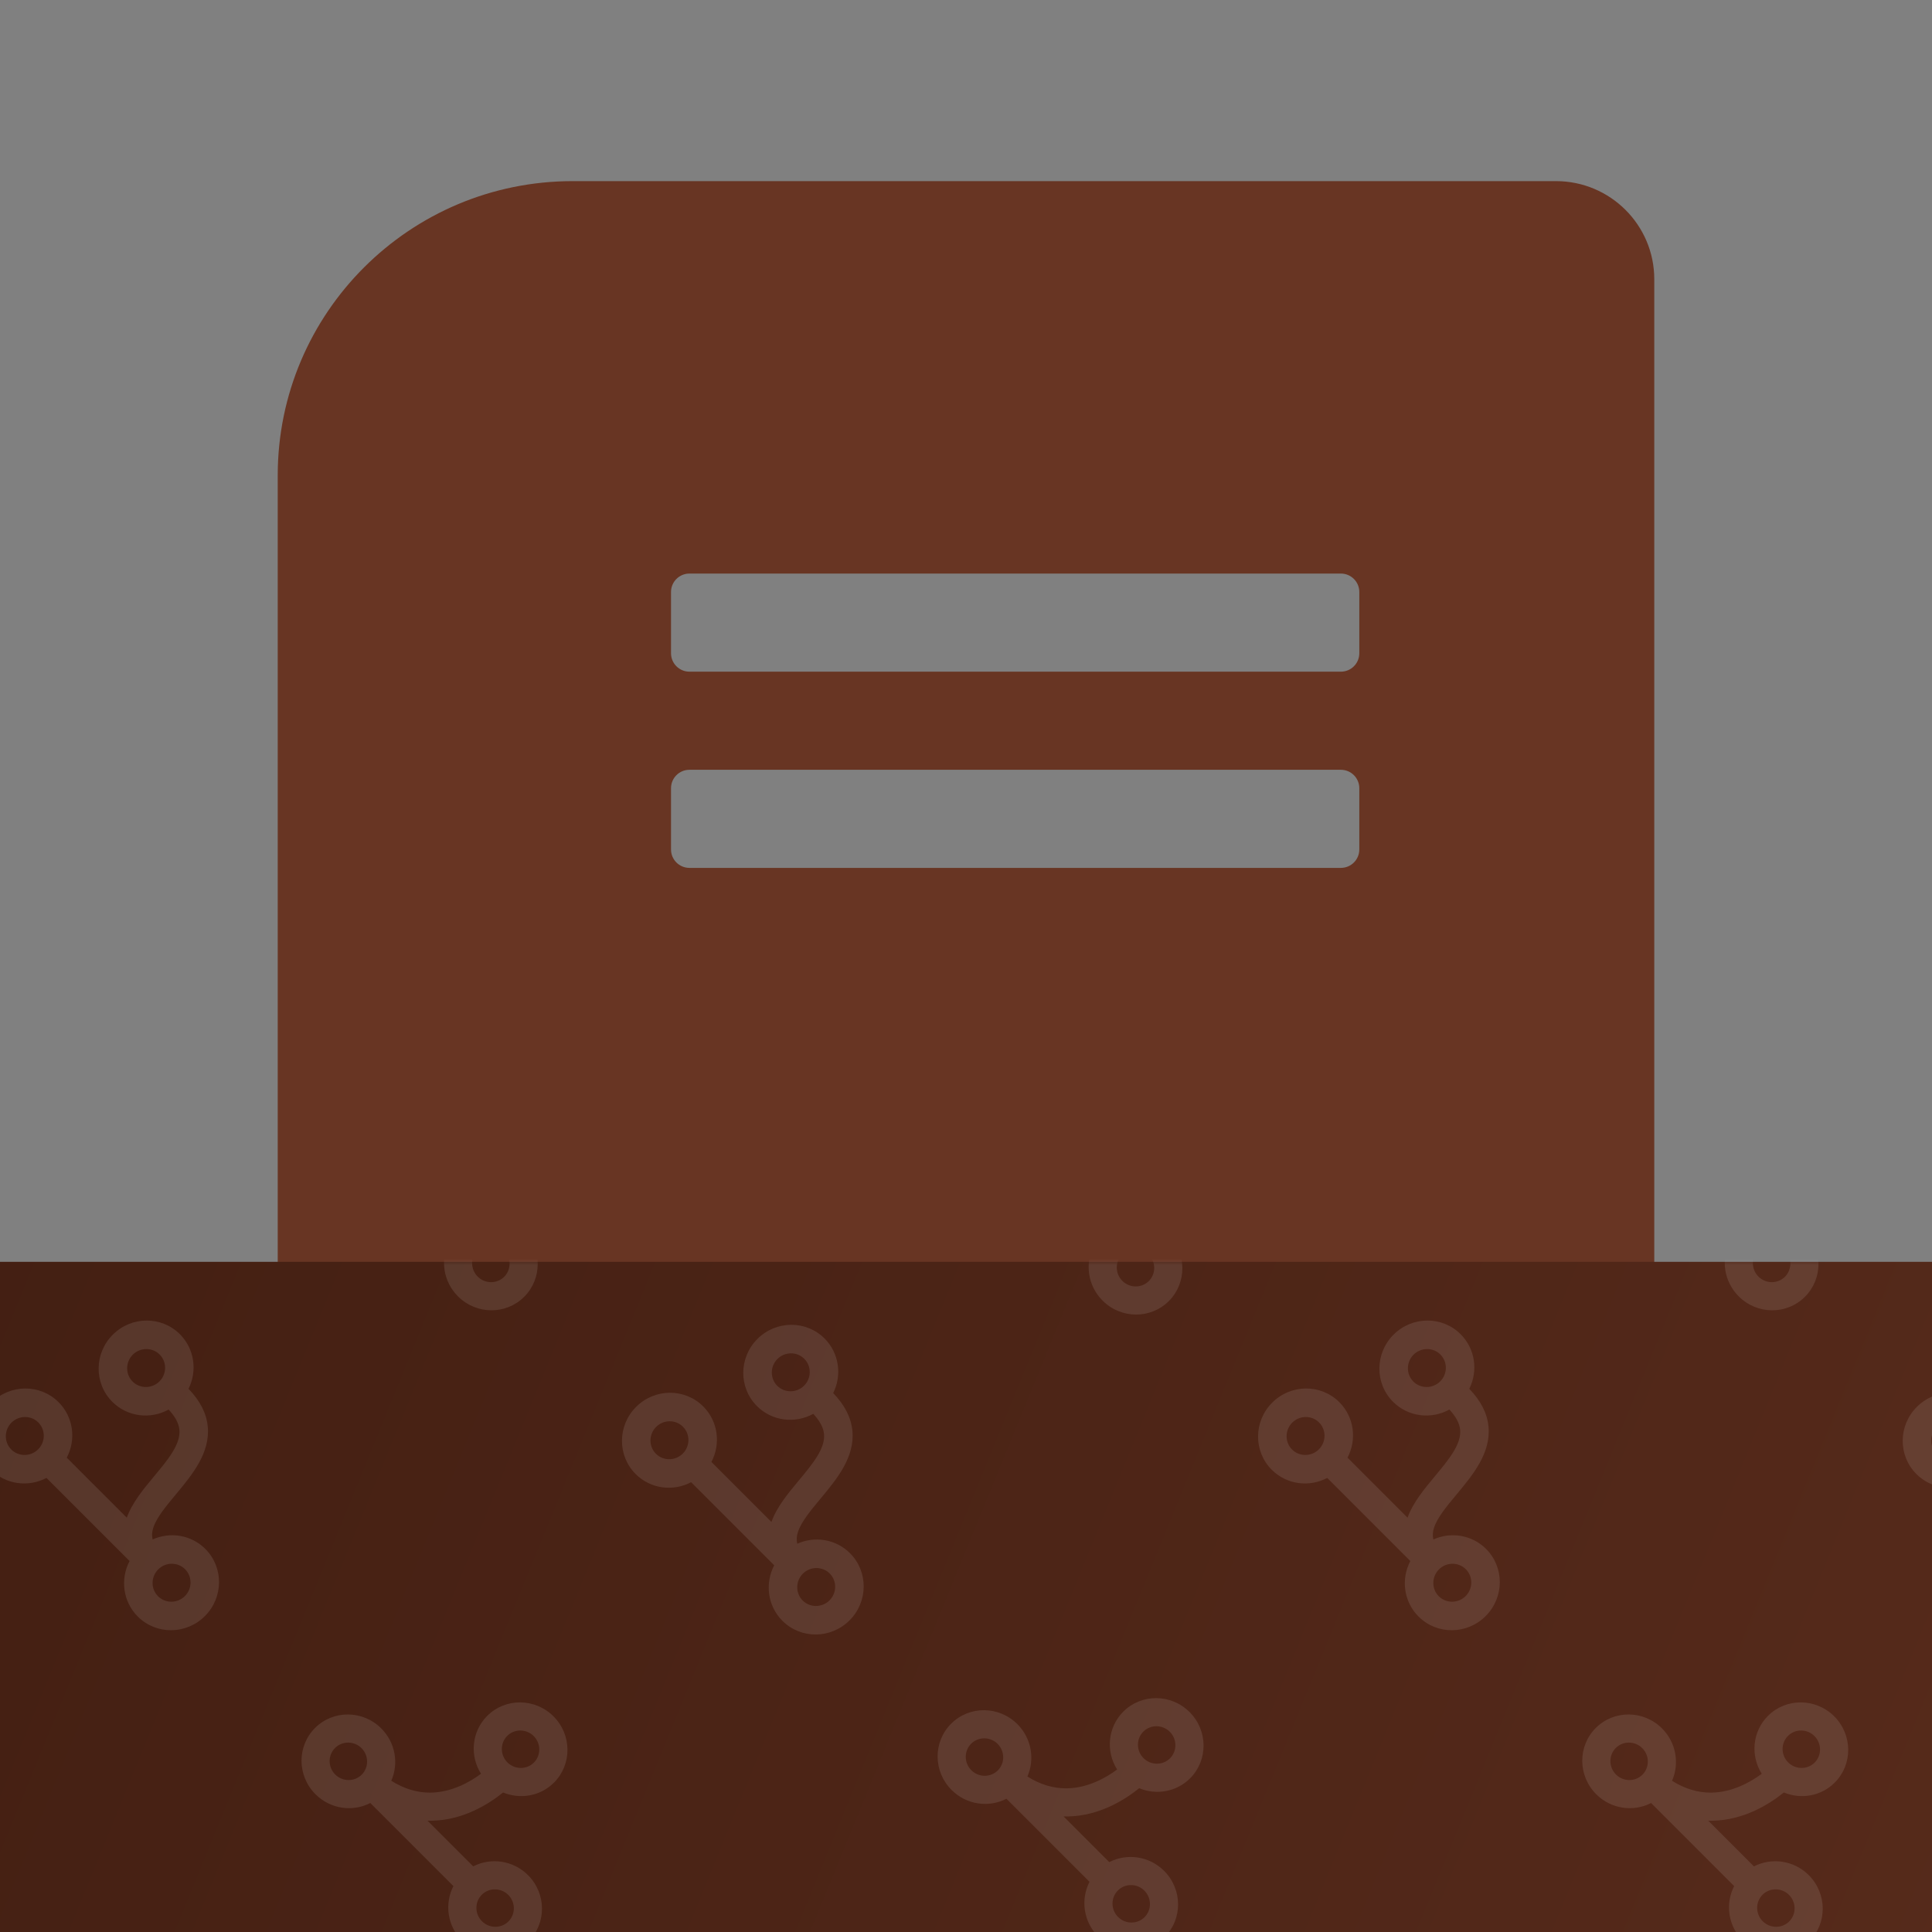 <?xml version="1.0" encoding="UTF-8"?>
<svg width="320px" height="320px" viewBox="0 0 320 320" version="1.1" xmlns="http://www.w3.org/2000/svg" xmlns:xlink="http://www.w3.org/1999/xlink">
    <rect x="0" y="0" width="320" height="320" fill="#808080" stroke="none"/>
    <title>benefits/curation</title>
    <defs>
        <linearGradient x1="3.836%" y1="43.284%" x2="96.082%" y2="55.851%" id="linearGradient-1">
            <stop stop-color="#1B0700" offset="0%"></stop>
            <stop stop-color="#683523" offset="100%"></stop>
        </linearGradient>
        <path d="M1543,0 L1543.013,500.424 C1552.844,504.168 1558,508.038 1558,512 C1558,544.585 1209.23,571 779,571 C348.77,571 0,544.585 0,512 C0,508.038 5.156,504.167 14.988,500.424 L15,0 L1543,0 Z" id="path-2"></path>
    </defs>
    <g id="benefits/curation" stroke="none" stroke-width="1" fill="none" fill-rule="evenodd">
        <path d="M95.279,258 C85.512,258 79,251.4 79,241.5 C79,231.6 87.14,225 95.279,225 L257.73,225 C256.749,233.374 256.835,249.946 258,258 L95.279,258 Z" id="Path" fill="#683523" fill-rule="nonzero" opacity="0.4"></path>
        <path d="M94.857,225 L261.786,225 C268.531,225 274,219.543 274,212.812 L274,46.25 C274,37.275 266.709,30 257.714,30 L94.857,30 C67.874,30 46,51.826 46,78.75 L46,241.25 C46,268.174 67.874,290 94.857,290 L261.786,290 C268.531,290 274,284.543 274,277.812 L274,269.688 C274,262.957 268.531,257.5 261.786,257.5 L94.857,257.5 C85.086,257.5 78.571,251 78.571,241.25 C78.571,231.5 86.714,225 94.857,225 Z M111.143,98.047 C111.143,96.364 112.51,95 114.196,95 L222.089,95 C223.776,95 225.143,96.364 225.143,98.047 L225.143,108.203 C225.143,109.886 223.776,111.25 222.089,111.25 L114.196,111.25 C112.51,111.25 111.143,109.886 111.143,108.203 L111.143,98.047 Z M111.143,130.547 C111.143,128.864 112.51,127.5 114.196,127.5 L222.089,127.5 C223.776,127.5 225.143,128.864 225.143,130.547 L225.143,140.703 C225.143,142.386 223.776,143.75 222.089,143.75 L114.196,143.75 C112.51,143.75 111.143,142.386 111.143,140.703 L111.143,130.547 Z" id="Shape" fill="#683523" fill-rule="nonzero"></path>
        <g id="Background-Copy" transform="translate(-915, 209)">
            <mask id="mask-3" fill="white">
                <use xlink:href="#path-2"></use>
            </mask>
            <use id="Mask" fill="url(#linearGradient-1)" xlink:href="#path-2"></use>
            <g id="Background" opacity="0.102" mask="url(#mask-3)">
                <g transform="translate(786.718, 239.282) rotate(-45) translate(-786.718, -239.282) translate(-103.782, -660.718)">
                    <g id="Group-2-Copy" transform="translate(0, 150)"></g>
                    <g id="Group-2-Copy-3" transform="translate(0, 300)"></g>
                    <g id="Group-2-Copy-2" transform="translate(0, 450)">
                        <g id="Group-Copy-2" transform="translate(1200, 0)"></g>
                    </g>
                    <g id="Group-2-Copy-7" transform="translate(-0, 600)">
                        <g id="Group-Copy-2" transform="translate(1200, 0)" fill="#FFFFFF" fill-rule="nonzero">
                            <g id="Tile" transform="translate(0, 13)">
                                <path d="M104.292,18.75 C100.63,18.75 97.566,21.338 96.786,24.805 C94.483,24.463 91.197,23.545 88.702,21.133 C87.102,19.58 86.013,17.568 85.454,15.117 C88.355,13.994 90.417,11.143 90.417,7.812 C90.417,3.496 86.967,0 82.708,0 C78.449,0 75,3.496 75,7.812 C75,11.309 77.264,14.268 80.396,15.264 L80.396,34.727 C77.264,35.732 75,38.691 75,42.188 C75,46.504 78.449,50 82.708,50 C86.967,50 90.417,46.504 90.417,42.188 C90.417,38.691 88.152,35.732 85.021,34.736 L85.021,24.033 C85.175,24.199 85.339,24.365 85.503,24.521 C89.289,28.184 94.213,29.268 97.181,29.58 C98.347,32.402 101.093,34.385 104.292,34.385 C108.551,34.385 112,30.889 112,26.572 C112,22.256 108.551,18.75 104.292,18.75 Z M82.708,4.688 C84.404,4.688 85.792,6.094 85.792,7.812 C85.792,9.531 84.404,10.938 82.708,10.938 C81.013,10.938 79.625,9.531 79.625,7.812 C79.625,6.094 81.013,4.688 82.708,4.688 Z M82.708,45.312 C81.013,45.312 79.625,43.906 79.625,42.188 C79.625,40.469 81.013,39.062 82.708,39.062 C84.404,39.062 85.792,40.469 85.792,42.188 C85.792,43.906 84.404,45.312 82.708,45.312 Z M104.292,29.688 C102.596,29.688 101.208,28.281 101.208,26.562 C101.208,24.844 102.596,23.438 104.292,23.438 C105.987,23.438 107.375,24.844 107.375,26.562 C107.375,28.281 105.987,29.688 104.292,29.688 Z" id="Shape"></path>
                                <path d="M29.292,92.75 C25.63,92.75 22.566,95.338 21.786,98.805 C19.483,98.463 16.197,97.545 13.702,95.133 C12.102,93.58 11.013,91.568 10.454,89.117 C13.355,87.994 15.417,85.143 15.417,81.812 C15.417,77.496 11.967,74 7.708,74 C3.449,74 -2.27373675e-13,77.496 -2.27373675e-13,81.812 C-2.27373675e-13,85.309 2.264,88.268 5.396,89.264 L5.396,108.727 C2.264,109.732 -2.27373675e-13,112.691 -2.27373675e-13,116.188 C-2.27373675e-13,120.504 3.449,124 7.708,124 C11.967,124 15.417,120.504 15.417,116.188 C15.417,112.691 13.152,109.732 10.021,108.736 L10.021,98.033 C10.175,98.199 10.339,98.365 10.503,98.521 C14.289,102.184 19.213,103.268 22.181,103.58 C23.347,106.402 26.093,108.385 29.292,108.385 C33.551,108.385 37,104.889 37,100.572 C37,96.256 33.551,92.75 29.292,92.75 Z M7.708,78.688 C9.404,78.688 10.792,80.094 10.792,81.812 C10.792,83.531 9.404,84.938 7.708,84.938 C6.013,84.938 4.625,83.531 4.625,81.812 C4.625,80.094 6.013,78.688 7.708,78.688 Z M7.708,119.312 C6.013,119.312 4.625,117.906 4.625,116.188 C4.625,114.469 6.013,113.062 7.708,113.062 C9.404,113.062 10.792,114.469 10.792,116.188 C10.792,117.906 9.404,119.312 7.708,119.312 Z M29.292,103.688 C27.596,103.688 26.208,102.281 26.208,100.562 C26.208,98.844 27.596,97.438 29.292,97.438 C30.988,97.438 32.375,98.844 32.375,100.562 C32.375,102.281 30.988,103.688 29.292,103.688 Z" id="Shape"></path>
                                <path d="M113,88.062 C113,83.746 109.457,80.25 105.083,80.25 C100.709,80.25 97.167,83.746 97.167,88.062 C97.167,91.617 99.571,94.615 102.857,95.562 C102.797,97.135 102.441,98.346 101.768,99.166 C100.244,101.041 96.89,101.354 93.337,101.676 C90.546,101.93 87.657,102.203 85.292,103.326 L85.292,89.264 C88.508,88.268 90.833,85.309 90.833,81.812 C90.833,77.496 87.291,74 82.917,74 C78.543,74 75,77.496 75,81.812 C75,85.309 77.326,88.268 80.542,89.264 L80.542,108.727 C77.326,109.732 75,112.691 75,116.188 C75,120.504 78.543,124 82.917,124 C87.291,124 90.833,120.504 90.833,116.188 C90.833,112.867 88.735,110.025 85.767,108.902 C86.073,108.395 86.539,107.945 87.241,107.594 C88.844,106.793 91.239,106.578 93.782,106.344 C97.958,105.963 102.689,105.523 105.479,102.096 C106.865,100.396 107.567,98.209 107.617,95.465 C110.744,94.42 113,91.5 113,88.062 Z M82.917,78.688 C84.658,78.688 86.083,80.094 86.083,81.812 C86.083,83.531 84.658,84.938 82.917,84.938 C81.175,84.938 79.75,83.531 79.75,81.812 C79.75,80.094 81.175,78.688 82.917,78.688 Z M82.917,119.312 C81.175,119.312 79.75,117.906 79.75,116.188 C79.75,114.469 81.175,113.062 82.917,113.062 C84.658,113.062 86.083,114.469 86.083,116.188 C86.083,117.906 84.658,119.312 82.917,119.312 Z M105.083,91.188 C103.342,91.188 101.917,89.781 101.917,88.062 C101.917,86.344 103.342,84.938 105.083,84.938 C106.825,84.938 108.25,86.344 108.25,88.062 C108.25,89.781 106.825,91.188 105.083,91.188 Z" id="Shape"></path>
                            </g>
                            <g id="Tile-Copy" transform="translate(150, 13)">
                                <path d="M29.292,92.75 C25.63,92.75 22.566,95.338 21.786,98.805 C19.483,98.463 16.197,97.545 13.702,95.133 C12.102,93.58 11.013,91.568 10.454,89.117 C13.355,87.994 15.417,85.143 15.417,81.812 C15.417,77.496 11.967,74 7.708,74 C3.449,74 -1.13686838e-13,77.496 -1.13686838e-13,81.812 C-1.13686838e-13,85.309 2.264,88.268 5.396,89.264 L5.396,108.727 C2.264,109.732 -1.13686838e-13,112.691 -1.13686838e-13,116.188 C-1.13686838e-13,120.504 3.449,124 7.708,124 C11.967,124 15.417,120.504 15.417,116.188 C15.417,112.691 13.152,109.732 10.021,108.736 L10.021,98.033 C10.175,98.199 10.339,98.365 10.503,98.521 C14.289,102.184 19.213,103.268 22.181,103.58 C23.347,106.402 26.093,108.385 29.292,108.385 C33.551,108.385 37,104.889 37,100.572 C37,96.256 33.551,92.75 29.292,92.75 Z M7.708,78.688 C9.404,78.688 10.792,80.094 10.792,81.812 C10.792,83.531 9.404,84.938 7.708,84.938 C6.013,84.938 4.625,83.531 4.625,81.812 C4.625,80.094 6.013,78.688 7.708,78.688 Z M7.708,119.312 C6.013,119.312 4.625,117.906 4.625,116.188 C4.625,114.469 6.013,113.062 7.708,113.062 C9.404,113.062 10.792,114.469 10.792,116.188 C10.792,117.906 9.404,119.312 7.708,119.312 Z M29.292,103.688 C27.596,103.688 26.208,102.281 26.208,100.562 C26.208,98.844 27.596,97.438 29.292,97.438 C30.988,97.438 32.375,98.844 32.375,100.562 C32.375,102.281 30.988,103.688 29.292,103.688 Z" id="Shape"></path>
                            </g>
                        </g>
                    </g>
                    <g id="Group-2-Copy-6" transform="translate(-0, 750)">
                        <g id="Group-Copy" transform="translate(600, -0)" fill="#FFFFFF" fill-rule="nonzero">
                            <g id="Tile-Copy-2" transform="translate(450, 13)">
                                <path d="M104.292,18.75 C100.63,18.75 97.566,21.338 96.786,24.805 C94.483,24.463 91.197,23.545 88.702,21.133 C87.102,19.58 86.013,17.568 85.454,15.117 C88.355,13.994 90.417,11.143 90.417,7.812 C90.417,3.496 86.967,0 82.708,0 C78.449,0 75,3.496 75,7.812 C75,11.309 77.264,14.268 80.396,15.264 L80.396,34.727 C77.264,35.732 75,38.691 75,42.188 C75,46.504 78.449,50 82.708,50 C86.967,50 90.417,46.504 90.417,42.188 C90.417,38.691 88.152,35.732 85.021,34.736 L85.021,24.033 C85.175,24.199 85.339,24.365 85.503,24.521 C89.289,28.184 94.213,29.268 97.181,29.58 C98.347,32.402 101.093,34.385 104.292,34.385 C108.551,34.385 112,30.889 112,26.572 C112,22.256 108.551,18.75 104.292,18.75 Z M82.708,4.688 C84.404,4.688 85.792,6.094 85.792,7.812 C85.792,9.531 84.404,10.938 82.708,10.938 C81.013,10.938 79.625,9.531 79.625,7.812 C79.625,6.094 81.013,4.688 82.708,4.688 Z M82.708,45.312 C81.013,45.312 79.625,43.906 79.625,42.188 C79.625,40.469 81.013,39.062 82.708,39.062 C84.404,39.062 85.792,40.469 85.792,42.188 C85.792,43.906 84.404,45.312 82.708,45.312 Z M104.292,29.688 C102.596,29.688 101.208,28.281 101.208,26.562 C101.208,24.844 102.596,23.438 104.292,23.438 C105.987,23.438 107.375,24.844 107.375,26.562 C107.375,28.281 105.987,29.688 104.292,29.688 Z" id="Shape"></path>
                                <path d="M29.292,92.75 C25.63,92.75 22.566,95.338 21.786,98.805 C19.483,98.463 16.197,97.545 13.702,95.133 C12.102,93.58 11.013,91.568 10.454,89.117 C13.355,87.994 15.417,85.143 15.417,81.812 C15.417,77.496 11.967,74 7.708,74 C3.449,74 0,77.496 0,81.812 C0,85.309 2.264,88.268 5.396,89.264 L5.396,108.727 C2.264,109.732 0,112.691 0,116.188 C0,120.504 3.449,124 7.708,124 C11.967,124 15.417,120.504 15.417,116.188 C15.417,112.691 13.152,109.732 10.021,108.736 L10.021,98.033 C10.175,98.199 10.339,98.365 10.503,98.521 C14.289,102.184 19.213,103.268 22.181,103.58 C23.347,106.402 26.093,108.385 29.292,108.385 C33.551,108.385 37,104.889 37,100.572 C37,96.256 33.551,92.75 29.292,92.75 Z M7.708,78.688 C9.404,78.688 10.792,80.094 10.792,81.812 C10.792,83.531 9.404,84.938 7.708,84.938 C6.013,84.938 4.625,83.531 4.625,81.812 C4.625,80.094 6.013,78.688 7.708,78.688 Z M7.708,119.312 C6.013,119.312 4.625,117.906 4.625,116.188 C4.625,114.469 6.013,113.062 7.708,113.062 C9.404,113.062 10.792,114.469 10.792,116.188 C10.792,117.906 9.404,119.312 7.708,119.312 Z M29.292,103.688 C27.596,103.688 26.208,102.281 26.208,100.562 C26.208,98.844 27.596,97.438 29.292,97.438 C30.988,97.438 32.375,98.844 32.375,100.562 C32.375,102.281 30.988,103.688 29.292,103.688 Z" id="Shape"></path>
                                <path d="M113,88.062 C113,83.746 109.457,80.25 105.083,80.25 C100.709,80.25 97.167,83.746 97.167,88.062 C97.167,91.617 99.571,94.615 102.857,95.562 C102.797,97.135 102.441,98.346 101.768,99.166 C100.244,101.041 96.89,101.354 93.337,101.676 C90.546,101.93 87.657,102.203 85.292,103.326 L85.292,89.264 C88.508,88.268 90.833,85.309 90.833,81.812 C90.833,77.496 87.291,74 82.917,74 C78.543,74 75,77.496 75,81.812 C75,85.309 77.326,88.268 80.542,89.264 L80.542,108.727 C77.326,109.732 75,112.691 75,116.188 C75,120.504 78.543,124 82.917,124 C87.291,124 90.833,120.504 90.833,116.188 C90.833,112.867 88.735,110.025 85.767,108.902 C86.073,108.395 86.539,107.945 87.241,107.594 C88.844,106.793 91.239,106.578 93.782,106.344 C97.958,105.963 102.689,105.523 105.479,102.096 C106.865,100.396 107.567,98.209 107.617,95.465 C110.744,94.42 113,91.5 113,88.062 Z M82.917,78.688 C84.658,78.688 86.083,80.094 86.083,81.812 C86.083,83.531 84.658,84.938 82.917,84.938 C81.175,84.938 79.75,83.531 79.75,81.812 C79.75,80.094 81.175,78.688 82.917,78.688 Z M82.917,119.312 C81.175,119.312 79.75,117.906 79.75,116.188 C79.75,114.469 81.175,113.062 82.917,113.062 C84.658,113.062 86.083,114.469 86.083,116.188 C86.083,117.906 84.658,119.312 82.917,119.312 Z M105.083,91.188 C103.342,91.188 101.917,89.781 101.917,88.062 C101.917,86.344 103.342,84.938 105.083,84.938 C106.825,84.938 108.25,86.344 108.25,88.062 C108.25,89.781 106.825,91.188 105.083,91.188 Z" id="Shape"></path>
                            </g>
                        </g>
                        <g id="Group-Copy-2" transform="translate(1200, 0)" fill="#FFFFFF" fill-rule="nonzero">
                            <g id="Tile" transform="translate(0, 13)">
                                <path d="M104.292,18.75 C100.63,18.75 97.566,21.338 96.786,24.805 C94.483,24.463 91.197,23.545 88.702,21.133 C87.102,19.58 86.013,17.568 85.454,15.117 C88.355,13.994 90.417,11.143 90.417,7.812 C90.417,3.496 86.967,0 82.708,0 C78.449,0 75,3.496 75,7.812 C75,11.309 77.264,14.268 80.396,15.264 L80.396,34.727 C77.264,35.732 75,38.691 75,42.188 C75,46.504 78.449,50 82.708,50 C86.967,50 90.417,46.504 90.417,42.188 C90.417,38.691 88.152,35.732 85.021,34.736 L85.021,24.033 C85.175,24.199 85.339,24.365 85.503,24.521 C89.289,28.184 94.213,29.268 97.181,29.58 C98.347,32.402 101.093,34.385 104.292,34.385 C108.551,34.385 112,30.889 112,26.572 C112,22.256 108.551,18.75 104.292,18.75 Z M82.708,4.688 C84.404,4.688 85.792,6.094 85.792,7.812 C85.792,9.531 84.404,10.938 82.708,10.938 C81.013,10.938 79.625,9.531 79.625,7.812 C79.625,6.094 81.013,4.688 82.708,4.688 Z M82.708,45.312 C81.013,45.312 79.625,43.906 79.625,42.188 C79.625,40.469 81.013,39.062 82.708,39.062 C84.404,39.062 85.792,40.469 85.792,42.188 C85.792,43.906 84.404,45.312 82.708,45.312 Z M104.292,29.688 C102.596,29.688 101.208,28.281 101.208,26.562 C101.208,24.844 102.596,23.438 104.292,23.438 C105.987,23.438 107.375,24.844 107.375,26.562 C107.375,28.281 105.987,29.688 104.292,29.688 Z" id="Shape"></path>
                                <path d="M38,14.062 C38,9.746 34.457,6.25 30.083,6.25 C25.709,6.25 22.167,9.746 22.167,14.062 C22.167,17.617 24.571,20.615 27.857,21.562 C27.797,23.135 27.441,24.346 26.768,25.166 C25.244,27.041 21.89,27.354 18.337,27.676 C15.546,27.93 12.657,28.203 10.292,29.326 L10.292,15.264 C13.508,14.268 15.833,11.309 15.833,7.812 C15.833,3.496 12.291,0 7.917,0 C3.543,0 0,3.496 0,7.812 C0,11.309 2.326,14.268 5.542,15.264 L5.542,34.727 C2.326,35.732 0,38.691 0,42.188 C0,46.504 3.543,50 7.917,50 C12.291,50 15.833,46.504 15.833,42.188 C15.833,38.867 13.735,36.025 10.767,34.902 C11.073,34.395 11.539,33.945 12.241,33.594 C13.844,32.793 16.239,32.578 18.782,32.344 C22.958,31.963 27.689,31.523 30.479,28.096 C31.865,26.396 32.567,24.209 32.617,21.465 C35.744,20.42 38,17.5 38,14.062 Z M7.917,4.688 C9.658,4.688 11.083,6.094 11.083,7.812 C11.083,9.531 9.658,10.938 7.917,10.938 C6.175,10.938 4.75,9.531 4.75,7.812 C4.75,6.094 6.175,4.688 7.917,4.688 Z M7.917,45.312 C6.175,45.312 4.75,43.906 4.75,42.188 C4.75,40.469 6.175,39.062 7.917,39.062 C9.658,39.062 11.083,40.469 11.083,42.188 C11.083,43.906 9.658,45.312 7.917,45.312 Z M30.083,17.188 C28.342,17.188 26.917,15.781 26.917,14.062 C26.917,12.344 28.342,10.938 30.083,10.938 C31.825,10.938 33.25,12.344 33.25,14.062 C33.25,15.781 31.825,17.188 30.083,17.188 Z" id="Shape"></path>
                                <path d="M29.292,92.75 C25.63,92.75 22.566,95.338 21.786,98.805 C19.483,98.463 16.197,97.545 13.702,95.133 C12.102,93.58 11.013,91.568 10.454,89.117 C13.355,87.994 15.417,85.143 15.417,81.812 C15.417,77.496 11.967,74 7.708,74 C3.449,74 0,77.496 0,81.812 C0,85.309 2.264,88.268 5.396,89.264 L5.396,108.727 C2.264,109.732 0,112.691 0,116.188 C0,120.504 3.449,124 7.708,124 C11.967,124 15.417,120.504 15.417,116.188 C15.417,112.691 13.152,109.732 10.021,108.736 L10.021,98.033 C10.175,98.199 10.339,98.365 10.503,98.521 C14.289,102.184 19.213,103.268 22.181,103.58 C23.347,106.402 26.093,108.385 29.292,108.385 C33.551,108.385 37,104.889 37,100.572 C37,96.256 33.551,92.75 29.292,92.75 Z M7.708,78.688 C9.404,78.688 10.792,80.094 10.792,81.812 C10.792,83.531 9.404,84.938 7.708,84.938 C6.013,84.938 4.625,83.531 4.625,81.812 C4.625,80.094 6.013,78.688 7.708,78.688 Z M7.708,119.312 C6.013,119.312 4.625,117.906 4.625,116.188 C4.625,114.469 6.013,113.062 7.708,113.062 C9.404,113.062 10.792,114.469 10.792,116.188 C10.792,117.906 9.404,119.312 7.708,119.312 Z M29.292,103.688 C27.596,103.688 26.208,102.281 26.208,100.562 C26.208,98.844 27.596,97.438 29.292,97.438 C30.988,97.438 32.375,98.844 32.375,100.562 C32.375,102.281 30.988,103.688 29.292,103.688 Z" id="Shape"></path>
                                <path d="M113,88.062 C113,83.746 109.457,80.25 105.083,80.25 C100.709,80.25 97.167,83.746 97.167,88.062 C97.167,91.617 99.571,94.615 102.857,95.562 C102.797,97.135 102.441,98.346 101.768,99.166 C100.244,101.041 96.89,101.354 93.337,101.676 C90.546,101.93 87.657,102.203 85.292,103.326 L85.292,89.264 C88.508,88.268 90.833,85.309 90.833,81.812 C90.833,77.496 87.291,74 82.917,74 C78.543,74 75,77.496 75,81.812 C75,85.309 77.326,88.268 80.542,89.264 L80.542,108.727 C77.326,109.732 75,112.691 75,116.188 C75,120.504 78.543,124 82.917,124 C87.291,124 90.833,120.504 90.833,116.188 C90.833,112.867 88.735,110.025 85.767,108.902 C86.073,108.395 86.539,107.945 87.241,107.594 C88.844,106.793 91.239,106.578 93.782,106.344 C97.958,105.963 102.689,105.523 105.479,102.096 C106.865,100.396 107.567,98.209 107.617,95.465 C110.744,94.42 113,91.5 113,88.062 Z M82.917,78.688 C84.658,78.688 86.083,80.094 86.083,81.812 C86.083,83.531 84.658,84.938 82.917,84.938 C81.175,84.938 79.75,83.531 79.75,81.812 C79.75,80.094 81.175,78.688 82.917,78.688 Z M82.917,119.312 C81.175,119.312 79.75,117.906 79.75,116.188 C79.75,114.469 81.175,113.062 82.917,113.062 C84.658,113.062 86.083,114.469 86.083,116.188 C86.083,117.906 84.658,119.312 82.917,119.312 Z M105.083,91.188 C103.342,91.188 101.917,89.781 101.917,88.062 C101.917,86.344 103.342,84.938 105.083,84.938 C106.825,84.938 108.25,86.344 108.25,88.062 C108.25,89.781 106.825,91.188 105.083,91.188 Z" id="Shape"></path>
                            </g>
                            <g id="Tile-Copy" transform="translate(150, 13)">
                                <path d="M104.292,18.75 C100.63,18.75 97.566,21.338 96.786,24.805 C94.483,24.463 91.197,23.545 88.702,21.133 C87.102,19.58 86.013,17.568 85.454,15.117 C88.355,13.994 90.417,11.143 90.417,7.812 C90.417,3.496 86.967,0 82.708,0 C78.449,0 75,3.496 75,7.812 C75,11.309 77.264,14.268 80.396,15.264 L80.396,34.727 C77.264,35.732 75,38.691 75,42.188 C75,46.504 78.449,50 82.708,50 C86.967,50 90.417,46.504 90.417,42.188 C90.417,38.691 88.152,35.732 85.021,34.736 L85.021,24.033 C85.175,24.199 85.339,24.365 85.503,24.521 C89.289,28.184 94.213,29.268 97.181,29.58 C98.347,32.402 101.093,34.385 104.292,34.385 C108.551,34.385 112,30.889 112,26.572 C112,22.256 108.551,18.75 104.292,18.75 Z M82.708,4.688 C84.404,4.688 85.792,6.094 85.792,7.812 C85.792,9.531 84.404,10.938 82.708,10.938 C81.013,10.938 79.625,9.531 79.625,7.812 C79.625,6.094 81.013,4.688 82.708,4.688 Z M82.708,45.312 C81.013,45.312 79.625,43.906 79.625,42.188 C79.625,40.469 81.013,39.062 82.708,39.062 C84.404,39.062 85.792,40.469 85.792,42.188 C85.792,43.906 84.404,45.312 82.708,45.312 Z M104.292,29.688 C102.596,29.688 101.208,28.281 101.208,26.562 C101.208,24.844 102.596,23.438 104.292,23.438 C105.987,23.438 107.375,24.844 107.375,26.562 C107.375,28.281 105.987,29.688 104.292,29.688 Z" id="Shape"></path>
                                <path d="M38,14.062 C38,9.746 34.457,6.25 30.083,6.25 C25.709,6.25 22.167,9.746 22.167,14.062 C22.167,17.617 24.571,20.615 27.857,21.562 C27.797,23.135 27.441,24.346 26.768,25.166 C25.244,27.041 21.89,27.354 18.337,27.676 C15.546,27.93 12.657,28.203 10.292,29.326 L10.292,15.264 C13.508,14.268 15.833,11.309 15.833,7.812 C15.833,3.496 12.291,0 7.917,0 C3.543,0 0,3.496 0,7.812 C0,11.309 2.326,14.268 5.542,15.264 L5.542,34.727 C2.326,35.732 0,38.691 0,42.188 C0,46.504 3.543,50 7.917,50 C12.291,50 15.833,46.504 15.833,42.188 C15.833,38.867 13.735,36.025 10.767,34.902 C11.073,34.395 11.539,33.945 12.241,33.594 C13.844,32.793 16.239,32.578 18.782,32.344 C22.958,31.963 27.689,31.523 30.479,28.096 C31.865,26.396 32.567,24.209 32.617,21.465 C35.744,20.42 38,17.5 38,14.062 Z M7.917,4.688 C9.658,4.688 11.083,6.094 11.083,7.812 C11.083,9.531 9.658,10.938 7.917,10.938 C6.175,10.938 4.75,9.531 4.75,7.812 C4.75,6.094 6.175,4.688 7.917,4.688 Z M7.917,45.312 C6.175,45.312 4.75,43.906 4.75,42.188 C4.75,40.469 6.175,39.062 7.917,39.062 C9.658,39.062 11.083,40.469 11.083,42.188 C11.083,43.906 9.658,45.312 7.917,45.312 Z M30.083,17.188 C28.342,17.188 26.917,15.781 26.917,14.062 C26.917,12.344 28.342,10.938 30.083,10.938 C31.825,10.938 33.25,12.344 33.25,14.062 C33.25,15.781 31.825,17.188 30.083,17.188 Z" id="Shape"></path>
                                <path d="M29.292,92.75 C25.63,92.75 22.566,95.338 21.786,98.805 C19.483,98.463 16.197,97.545 13.702,95.133 C12.102,93.58 11.013,91.568 10.454,89.117 C13.355,87.994 15.417,85.143 15.417,81.812 C15.417,77.496 11.967,74 7.708,74 C3.449,74 -1.13686838e-13,77.496 -1.13686838e-13,81.812 C-1.13686838e-13,85.309 2.264,88.268 5.396,89.264 L5.396,108.727 C2.264,109.732 -1.13686838e-13,112.691 -1.13686838e-13,116.188 C-1.13686838e-13,120.504 3.449,124 7.708,124 C11.967,124 15.417,120.504 15.417,116.188 C15.417,112.691 13.152,109.732 10.021,108.736 L10.021,98.033 C10.175,98.199 10.339,98.365 10.503,98.521 C14.289,102.184 19.213,103.268 22.181,103.58 C23.347,106.402 26.093,108.385 29.292,108.385 C33.551,108.385 37,104.889 37,100.572 C37,96.256 33.551,92.75 29.292,92.75 Z M7.708,78.688 C9.404,78.688 10.792,80.094 10.792,81.812 C10.792,83.531 9.404,84.938 7.708,84.938 C6.013,84.938 4.625,83.531 4.625,81.812 C4.625,80.094 6.013,78.688 7.708,78.688 Z M7.708,119.312 C6.013,119.312 4.625,117.906 4.625,116.188 C4.625,114.469 6.013,113.062 7.708,113.062 C9.404,113.062 10.792,114.469 10.792,116.188 C10.792,117.906 9.404,119.312 7.708,119.312 Z M29.292,103.688 C27.596,103.688 26.208,102.281 26.208,100.562 C26.208,98.844 27.596,97.438 29.292,97.438 C30.988,97.438 32.375,98.844 32.375,100.562 C32.375,102.281 30.988,103.688 29.292,103.688 Z" id="Shape"></path>
                                <path d="M113,88.062 C113,83.746 109.457,80.25 105.083,80.25 C100.709,80.25 97.167,83.746 97.167,88.062 C97.167,91.617 99.571,94.615 102.857,95.562 C102.797,97.135 102.441,98.346 101.768,99.166 C100.244,101.041 96.89,101.354 93.337,101.676 C90.546,101.93 87.657,102.203 85.292,103.326 L85.292,89.264 C88.508,88.268 90.833,85.309 90.833,81.812 C90.833,77.496 87.291,74 82.917,74 C78.543,74 75,77.496 75,81.812 C75,85.309 77.326,88.268 80.542,89.264 L80.542,108.727 C77.326,109.732 75,112.691 75,116.188 C75,120.504 78.543,124 82.917,124 C87.291,124 90.833,120.504 90.833,116.188 C90.833,112.867 88.735,110.025 85.767,108.902 C86.073,108.395 86.539,107.945 87.241,107.594 C88.844,106.793 91.239,106.578 93.782,106.344 C97.958,105.963 102.689,105.523 105.479,102.096 C106.865,100.396 107.567,98.209 107.617,95.465 C110.744,94.42 113,91.5 113,88.062 Z M82.917,78.688 C84.658,78.688 86.083,80.094 86.083,81.812 C86.083,83.531 84.658,84.938 82.917,84.938 C81.175,84.938 79.75,83.531 79.75,81.812 C79.75,80.094 81.175,78.688 82.917,78.688 Z M82.917,119.312 C81.175,119.312 79.75,117.906 79.75,116.188 C79.75,114.469 81.175,113.062 82.917,113.062 C84.658,113.062 86.083,114.469 86.083,116.188 C86.083,117.906 84.658,119.312 82.917,119.312 Z M105.083,91.188 C103.342,91.188 101.917,89.781 101.917,88.062 C101.917,86.344 103.342,84.938 105.083,84.938 C106.825,84.938 108.25,86.344 108.25,88.062 C108.25,89.781 106.825,91.188 105.083,91.188 Z" id="Shape"></path>
                            </g>
                            <g id="Tile-Copy-3" transform="translate(300, 13)">
                                <path d="M29.292,92.75 C25.63,92.75 22.566,95.338 21.786,98.805 C19.483,98.463 16.197,97.545 13.702,95.133 C12.102,93.58 11.013,91.568 10.454,89.117 C13.355,87.994 15.417,85.143 15.417,81.812 C15.417,77.496 11.967,74 7.708,74 C3.449,74 0,77.496 0,81.812 C0,85.309 2.264,88.268 5.396,89.264 L5.396,108.727 C2.264,109.732 0,112.691 0,116.188 C0,120.504 3.449,124 7.708,124 C11.967,124 15.417,120.504 15.417,116.188 C15.417,112.691 13.152,109.732 10.021,108.736 L10.021,98.033 C10.175,98.199 10.339,98.365 10.503,98.521 C14.289,102.184 19.213,103.268 22.181,103.58 C23.347,106.402 26.093,108.385 29.292,108.385 C33.551,108.385 37,104.889 37,100.572 C37,96.256 33.551,92.75 29.292,92.75 Z M7.708,78.688 C9.404,78.688 10.792,80.094 10.792,81.812 C10.792,83.531 9.404,84.938 7.708,84.938 C6.013,84.938 4.625,83.531 4.625,81.812 C4.625,80.094 6.013,78.688 7.708,78.688 Z M7.708,119.312 C6.013,119.312 4.625,117.906 4.625,116.188 C4.625,114.469 6.013,113.062 7.708,113.062 C9.404,113.062 10.792,114.469 10.792,116.188 C10.792,117.906 9.404,119.312 7.708,119.312 Z M29.292,103.688 C27.596,103.688 26.208,102.281 26.208,100.562 C26.208,98.844 27.596,97.438 29.292,97.438 C30.988,97.438 32.375,98.844 32.375,100.562 C32.375,102.281 30.988,103.688 29.292,103.688 Z" id="Shape"></path>
                            </g>
                        </g>
                    </g>
                    <g id="Group-2-Copy-5" transform="translate(-0, 900)">
                        <g id="Group-Copy" transform="translate(600, 0)" fill="#FFFFFF" fill-rule="nonzero">
                            <g id="Tile-Copy-2" transform="translate(450, 13)">
                                <path d="M104.292,18.75 C100.63,18.75 97.566,21.338 96.786,24.805 C94.483,24.463 91.197,23.545 88.702,21.133 C87.102,19.58 86.013,17.568 85.454,15.117 C88.355,13.994 90.417,11.143 90.417,7.812 C90.417,3.496 86.967,0 82.708,0 C78.449,0 75,3.496 75,7.812 C75,11.309 77.264,14.268 80.396,15.264 L80.396,34.727 C77.264,35.732 75,38.691 75,42.188 C75,46.504 78.449,50 82.708,50 C86.967,50 90.417,46.504 90.417,42.188 C90.417,38.691 88.152,35.732 85.021,34.736 L85.021,24.033 C85.175,24.199 85.339,24.365 85.503,24.521 C89.289,28.184 94.213,29.268 97.181,29.58 C98.347,32.402 101.093,34.385 104.292,34.385 C108.551,34.385 112,30.889 112,26.572 C112,22.256 108.551,18.75 104.292,18.75 Z M82.708,4.688 C84.404,4.688 85.792,6.094 85.792,7.812 C85.792,9.531 84.404,10.938 82.708,10.938 C81.013,10.938 79.625,9.531 79.625,7.812 C79.625,6.094 81.013,4.688 82.708,4.688 Z M82.708,45.312 C81.013,45.312 79.625,43.906 79.625,42.188 C79.625,40.469 81.013,39.062 82.708,39.062 C84.404,39.062 85.792,40.469 85.792,42.188 C85.792,43.906 84.404,45.312 82.708,45.312 Z M104.292,29.688 C102.596,29.688 101.208,28.281 101.208,26.562 C101.208,24.844 102.596,23.438 104.292,23.438 C105.987,23.438 107.375,24.844 107.375,26.562 C107.375,28.281 105.987,29.688 104.292,29.688 Z" id="Shape"></path>
                                <path d="M38,14.062 C38,9.746 34.457,6.25 30.083,6.25 C25.709,6.25 22.167,9.746 22.167,14.062 C22.167,17.617 24.571,20.615 27.857,21.562 C27.797,23.135 27.441,24.346 26.768,25.166 C25.244,27.041 21.89,27.354 18.337,27.676 C15.546,27.93 12.657,28.203 10.292,29.326 L10.292,15.264 C13.508,14.268 15.833,11.309 15.833,7.812 C15.833,3.496 12.291,0 7.917,0 C3.543,0 0,3.496 0,7.812 C0,11.309 2.326,14.268 5.542,15.264 L5.542,34.727 C2.326,35.732 0,38.691 0,42.188 C0,46.504 3.543,50 7.917,50 C12.291,50 15.833,46.504 15.833,42.188 C15.833,38.867 13.735,36.025 10.767,34.902 C11.073,34.395 11.539,33.945 12.241,33.594 C13.844,32.793 16.239,32.578 18.782,32.344 C22.958,31.963 27.689,31.523 30.479,28.096 C31.865,26.396 32.567,24.209 32.617,21.465 C35.744,20.42 38,17.5 38,14.062 Z M7.917,4.688 C9.658,4.688 11.083,6.094 11.083,7.812 C11.083,9.531 9.658,10.938 7.917,10.938 C6.175,10.938 4.75,9.531 4.75,7.812 C4.75,6.094 6.175,4.688 7.917,4.688 Z M7.917,45.312 C6.175,45.312 4.75,43.906 4.75,42.188 C4.75,40.469 6.175,39.062 7.917,39.062 C9.658,39.062 11.083,40.469 11.083,42.188 C11.083,43.906 9.658,45.312 7.917,45.312 Z M30.083,17.188 C28.342,17.188 26.917,15.781 26.917,14.062 C26.917,12.344 28.342,10.938 30.083,10.938 C31.825,10.938 33.25,12.344 33.25,14.062 C33.25,15.781 31.825,17.188 30.083,17.188 Z" id="Shape"></path>
                                <path d="M113,88.062 C113,83.746 109.457,80.25 105.083,80.25 C100.709,80.25 97.167,83.746 97.167,88.062 C97.167,91.617 99.571,94.615 102.857,95.562 C102.797,97.135 102.441,98.346 101.768,99.166 C100.244,101.041 96.89,101.354 93.337,101.676 C90.546,101.93 87.657,102.203 85.292,103.326 L85.292,89.264 C88.508,88.268 90.833,85.309 90.833,81.812 C90.833,77.496 87.291,74 82.917,74 C78.543,74 75,77.496 75,81.812 C75,85.309 77.326,88.268 80.542,89.264 L80.542,108.727 C77.326,109.732 75,112.691 75,116.188 C75,120.504 78.543,124 82.917,124 C87.291,124 90.833,120.504 90.833,116.188 C90.833,112.867 88.735,110.025 85.767,108.902 C86.073,108.395 86.539,107.945 87.241,107.594 C88.844,106.793 91.239,106.578 93.782,106.344 C97.958,105.963 102.689,105.523 105.479,102.096 C106.865,100.396 107.567,98.209 107.617,95.465 C110.744,94.42 113,91.5 113,88.062 Z M82.917,78.688 C84.658,78.688 86.083,80.094 86.083,81.812 C86.083,83.531 84.658,84.938 82.917,84.938 C81.175,84.938 79.75,83.531 79.75,81.812 C79.75,80.094 81.175,78.688 82.917,78.688 Z M82.917,119.312 C81.175,119.312 79.75,117.906 79.75,116.188 C79.75,114.469 81.175,113.062 82.917,113.062 C84.658,113.062 86.083,114.469 86.083,116.188 C86.083,117.906 84.658,119.312 82.917,119.312 Z M105.083,91.188 C103.342,91.188 101.917,89.781 101.917,88.062 C101.917,86.344 103.342,84.938 105.083,84.938 C106.825,84.938 108.25,86.344 108.25,88.062 C108.25,89.781 106.825,91.188 105.083,91.188 Z" id="Shape"></path>
                            </g>
                        </g>
                        <g id="Group-Copy-2" transform="translate(1200, 0)" fill="#FFFFFF" fill-rule="nonzero">
                            <g id="Tile" transform="translate(-0, 13)">
                                <path d="M104.292,18.75 C100.63,18.75 97.566,21.338 96.786,24.805 C94.483,24.463 91.197,23.545 88.702,21.133 C87.102,19.58 86.013,17.568 85.454,15.117 C88.355,13.994 90.417,11.143 90.417,7.812 C90.417,3.496 86.967,0 82.708,0 C78.449,0 75,3.496 75,7.812 C75,11.309 77.264,14.268 80.396,15.264 L80.396,34.727 C77.264,35.732 75,38.691 75,42.188 C75,46.504 78.449,50 82.708,50 C86.967,50 90.417,46.504 90.417,42.188 C90.417,38.691 88.152,35.732 85.021,34.736 L85.021,24.033 C85.175,24.199 85.339,24.365 85.503,24.521 C89.289,28.184 94.213,29.268 97.181,29.58 C98.347,32.402 101.093,34.385 104.292,34.385 C108.551,34.385 112,30.889 112,26.572 C112,22.256 108.551,18.75 104.292,18.75 Z M82.708,4.688 C84.404,4.688 85.792,6.094 85.792,7.812 C85.792,9.531 84.404,10.938 82.708,10.938 C81.013,10.938 79.625,9.531 79.625,7.812 C79.625,6.094 81.013,4.688 82.708,4.688 Z M82.708,45.312 C81.013,45.312 79.625,43.906 79.625,42.188 C79.625,40.469 81.013,39.062 82.708,39.062 C84.404,39.062 85.792,40.469 85.792,42.188 C85.792,43.906 84.404,45.312 82.708,45.312 Z M104.292,29.688 C102.596,29.688 101.208,28.281 101.208,26.562 C101.208,24.844 102.596,23.438 104.292,23.438 C105.987,23.438 107.375,24.844 107.375,26.562 C107.375,28.281 105.987,29.688 104.292,29.688 Z" id="Shape"></path>
                                <path d="M38,14.062 C38,9.746 34.457,6.25 30.083,6.25 C25.709,6.25 22.167,9.746 22.167,14.062 C22.167,17.617 24.571,20.615 27.857,21.562 C27.797,23.135 27.441,24.346 26.768,25.166 C25.244,27.041 21.89,27.354 18.337,27.676 C15.546,27.93 12.657,28.203 10.292,29.326 L10.292,15.264 C13.508,14.268 15.833,11.309 15.833,7.812 C15.833,3.496 12.291,0 7.917,0 C3.543,0 0,3.496 0,7.812 C0,11.309 2.326,14.268 5.542,15.264 L5.542,34.727 C2.326,35.732 0,38.691 0,42.188 C0,46.504 3.543,50 7.917,50 C12.291,50 15.833,46.504 15.833,42.188 C15.833,38.867 13.735,36.025 10.767,34.902 C11.073,34.395 11.539,33.945 12.241,33.594 C13.844,32.793 16.239,32.578 18.782,32.344 C22.958,31.963 27.689,31.523 30.479,28.096 C31.865,26.396 32.567,24.209 32.617,21.465 C35.744,20.42 38,17.5 38,14.062 Z M7.917,4.688 C9.658,4.688 11.083,6.094 11.083,7.812 C11.083,9.531 9.658,10.938 7.917,10.938 C6.175,10.938 4.75,9.531 4.75,7.812 C4.75,6.094 6.175,4.688 7.917,4.688 Z M7.917,45.312 C6.175,45.312 4.75,43.906 4.75,42.188 C4.75,40.469 6.175,39.062 7.917,39.062 C9.658,39.062 11.083,40.469 11.083,42.188 C11.083,43.906 9.658,45.312 7.917,45.312 Z M30.083,17.188 C28.342,17.188 26.917,15.781 26.917,14.062 C26.917,12.344 28.342,10.938 30.083,10.938 C31.825,10.938 33.25,12.344 33.25,14.062 C33.25,15.781 31.825,17.188 30.083,17.188 Z" id="Shape"></path>
                                <path d="M29.292,92.75 C25.63,92.75 22.566,95.338 21.786,98.805 C19.483,98.463 16.197,97.545 13.702,95.133 C12.102,93.58 11.013,91.568 10.454,89.117 C13.355,87.994 15.417,85.143 15.417,81.812 C15.417,77.496 11.967,74 7.708,74 C3.449,74 0,77.496 0,81.812 C0,85.309 2.264,88.268 5.396,89.264 L5.396,108.727 C2.264,109.732 0,112.691 0,116.188 C0,120.504 3.449,124 7.708,124 C11.967,124 15.417,120.504 15.417,116.188 C15.417,112.691 13.152,109.732 10.021,108.736 L10.021,98.033 C10.175,98.199 10.339,98.365 10.503,98.521 C14.289,102.184 19.213,103.268 22.181,103.58 C23.347,106.402 26.093,108.385 29.292,108.385 C33.551,108.385 37,104.889 37,100.572 C37,96.256 33.551,92.75 29.292,92.75 Z M7.708,78.688 C9.404,78.688 10.792,80.094 10.792,81.812 C10.792,83.531 9.404,84.938 7.708,84.938 C6.013,84.938 4.625,83.531 4.625,81.812 C4.625,80.094 6.013,78.688 7.708,78.688 Z M7.708,119.312 C6.013,119.312 4.625,117.906 4.625,116.188 C4.625,114.469 6.013,113.062 7.708,113.062 C9.404,113.062 10.792,114.469 10.792,116.188 C10.792,117.906 9.404,119.312 7.708,119.312 Z M29.292,103.688 C27.596,103.688 26.208,102.281 26.208,100.562 C26.208,98.844 27.596,97.438 29.292,97.438 C30.988,97.438 32.375,98.844 32.375,100.562 C32.375,102.281 30.988,103.688 29.292,103.688 Z" id="Shape"></path>
                                <path d="M113,88.062 C113,83.746 109.457,80.25 105.083,80.25 C100.709,80.25 97.167,83.746 97.167,88.062 C97.167,91.617 99.571,94.615 102.857,95.562 C102.797,97.135 102.441,98.346 101.768,99.166 C100.244,101.041 96.89,101.354 93.337,101.676 C90.546,101.93 87.657,102.203 85.292,103.326 L85.292,89.264 C88.508,88.268 90.833,85.309 90.833,81.812 C90.833,77.496 87.291,74 82.917,74 C78.543,74 75,77.496 75,81.812 C75,85.309 77.326,88.268 80.542,89.264 L80.542,108.727 C77.326,109.732 75,112.691 75,116.188 C75,120.504 78.543,124 82.917,124 C87.291,124 90.833,120.504 90.833,116.188 C90.833,112.867 88.735,110.025 85.767,108.902 C86.073,108.395 86.539,107.945 87.241,107.594 C88.844,106.793 91.239,106.578 93.782,106.344 C97.958,105.963 102.689,105.523 105.479,102.096 C106.865,100.396 107.567,98.209 107.617,95.465 C110.744,94.42 113,91.5 113,88.062 Z M82.917,78.688 C84.658,78.688 86.083,80.094 86.083,81.812 C86.083,83.531 84.658,84.938 82.917,84.938 C81.175,84.938 79.75,83.531 79.75,81.812 C79.75,80.094 81.175,78.688 82.917,78.688 Z M82.917,119.312 C81.175,119.312 79.75,117.906 79.75,116.188 C79.75,114.469 81.175,113.062 82.917,113.062 C84.658,113.062 86.083,114.469 86.083,116.188 C86.083,117.906 84.658,119.312 82.917,119.312 Z M105.083,91.188 C103.342,91.188 101.917,89.781 101.917,88.062 C101.917,86.344 103.342,84.938 105.083,84.938 C106.825,84.938 108.25,86.344 108.25,88.062 C108.25,89.781 106.825,91.188 105.083,91.188 Z" id="Shape"></path>
                            </g>
                            <g id="Tile-Copy" transform="translate(150, 13)">
                                <path d="M104.292,18.75 C100.63,18.75 97.566,21.338 96.786,24.805 C94.483,24.463 91.197,23.545 88.702,21.133 C87.102,19.58 86.013,17.568 85.454,15.117 C88.355,13.994 90.417,11.143 90.417,7.812 C90.417,3.496 86.967,0 82.708,0 C78.449,0 75,3.496 75,7.812 C75,11.309 77.264,14.268 80.396,15.264 L80.396,34.727 C77.264,35.732 75,38.691 75,42.188 C75,46.504 78.449,50 82.708,50 C86.967,50 90.417,46.504 90.417,42.188 C90.417,38.691 88.152,35.732 85.021,34.736 L85.021,24.033 C85.175,24.199 85.339,24.365 85.503,24.521 C89.289,28.184 94.213,29.268 97.181,29.58 C98.347,32.402 101.093,34.385 104.292,34.385 C108.551,34.385 112,30.889 112,26.572 C112,22.256 108.551,18.75 104.292,18.75 Z M82.708,4.688 C84.404,4.688 85.792,6.094 85.792,7.812 C85.792,9.531 84.404,10.938 82.708,10.938 C81.013,10.938 79.625,9.531 79.625,7.812 C79.625,6.094 81.013,4.688 82.708,4.688 Z M82.708,45.312 C81.013,45.312 79.625,43.906 79.625,42.188 C79.625,40.469 81.013,39.062 82.708,39.062 C84.404,39.062 85.792,40.469 85.792,42.188 C85.792,43.906 84.404,45.312 82.708,45.312 Z M104.292,29.688 C102.596,29.688 101.208,28.281 101.208,26.562 C101.208,24.844 102.596,23.438 104.292,23.438 C105.987,23.438 107.375,24.844 107.375,26.562 C107.375,28.281 105.987,29.688 104.292,29.688 Z" id="Shape"></path>
                                <path d="M38,14.062 C38,9.746 34.457,6.25 30.083,6.25 C25.709,6.25 22.167,9.746 22.167,14.062 C22.167,17.617 24.571,20.615 27.857,21.562 C27.797,23.135 27.441,24.346 26.768,25.166 C25.244,27.041 21.89,27.354 18.337,27.676 C15.546,27.93 12.657,28.203 10.292,29.326 L10.292,15.264 C13.508,14.268 15.833,11.309 15.833,7.812 C15.833,3.496 12.291,0 7.917,0 C3.543,0 1.13686838e-13,3.496 1.13686838e-13,7.812 C1.13686838e-13,11.309 2.326,14.268 5.542,15.264 L5.542,34.727 C2.326,35.732 1.13686838e-13,38.691 1.13686838e-13,42.188 C1.13686838e-13,46.504 3.543,50 7.917,50 C12.291,50 15.833,46.504 15.833,42.188 C15.833,38.867 13.735,36.025 10.767,34.902 C11.073,34.395 11.539,33.945 12.241,33.594 C13.844,32.793 16.239,32.578 18.782,32.344 C22.958,31.963 27.689,31.523 30.479,28.096 C31.865,26.396 32.567,24.209 32.617,21.465 C35.744,20.42 38,17.5 38,14.062 Z M7.917,4.688 C9.658,4.688 11.083,6.094 11.083,7.812 C11.083,9.531 9.658,10.938 7.917,10.938 C6.175,10.938 4.75,9.531 4.75,7.812 C4.75,6.094 6.175,4.688 7.917,4.688 Z M7.917,45.312 C6.175,45.312 4.75,43.906 4.75,42.188 C4.75,40.469 6.175,39.062 7.917,39.062 C9.658,39.062 11.083,40.469 11.083,42.188 C11.083,43.906 9.658,45.312 7.917,45.312 Z M30.083,17.188 C28.342,17.188 26.917,15.781 26.917,14.062 C26.917,12.344 28.342,10.938 30.083,10.938 C31.825,10.938 33.25,12.344 33.25,14.062 C33.25,15.781 31.825,17.188 30.083,17.188 Z" id="Shape"></path>
                                <path d="M29.292,92.75 C25.63,92.75 22.566,95.338 21.786,98.805 C19.483,98.463 16.197,97.545 13.702,95.133 C12.102,93.58 11.013,91.568 10.454,89.117 C13.355,87.994 15.417,85.143 15.417,81.812 C15.417,77.496 11.967,74 7.708,74 C3.449,74 1.13686838e-13,77.496 1.13686838e-13,81.812 C1.13686838e-13,85.309 2.264,88.268 5.396,89.264 L5.396,108.727 C2.264,109.732 1.13686838e-13,112.691 1.13686838e-13,116.188 C1.13686838e-13,120.504 3.449,124 7.708,124 C11.967,124 15.417,120.504 15.417,116.188 C15.417,112.691 13.152,109.732 10.021,108.736 L10.021,98.033 C10.175,98.199 10.339,98.365 10.503,98.521 C14.289,102.184 19.213,103.268 22.181,103.58 C23.347,106.402 26.093,108.385 29.292,108.385 C33.551,108.385 37,104.889 37,100.572 C37,96.256 33.551,92.75 29.292,92.75 Z M7.708,78.688 C9.404,78.688 10.792,80.094 10.792,81.812 C10.792,83.531 9.404,84.938 7.708,84.938 C6.013,84.938 4.625,83.531 4.625,81.812 C4.625,80.094 6.013,78.688 7.708,78.688 Z M7.708,119.312 C6.013,119.312 4.625,117.906 4.625,116.188 C4.625,114.469 6.013,113.062 7.708,113.062 C9.404,113.062 10.792,114.469 10.792,116.188 C10.792,117.906 9.404,119.312 7.708,119.312 Z M29.292,103.688 C27.596,103.688 26.208,102.281 26.208,100.562 C26.208,98.844 27.596,97.438 29.292,97.438 C30.988,97.438 32.375,98.844 32.375,100.562 C32.375,102.281 30.988,103.688 29.292,103.688 Z" id="Shape"></path>
                                <path d="M113,88.062 C113,83.746 109.457,80.25 105.083,80.25 C100.709,80.25 97.167,83.746 97.167,88.062 C97.167,91.617 99.571,94.615 102.857,95.562 C102.797,97.135 102.441,98.346 101.768,99.166 C100.244,101.041 96.89,101.354 93.337,101.676 C90.546,101.93 87.657,102.203 85.292,103.326 L85.292,89.264 C88.508,88.268 90.833,85.309 90.833,81.812 C90.833,77.496 87.291,74 82.917,74 C78.543,74 75,77.496 75,81.812 C75,85.309 77.326,88.268 80.542,89.264 L80.542,108.727 C77.326,109.732 75,112.691 75,116.188 C75,120.504 78.543,124 82.917,124 C87.291,124 90.833,120.504 90.833,116.188 C90.833,112.867 88.735,110.025 85.767,108.902 C86.073,108.395 86.539,107.945 87.241,107.594 C88.844,106.793 91.239,106.578 93.782,106.344 C97.958,105.963 102.689,105.523 105.479,102.096 C106.865,100.396 107.567,98.209 107.617,95.465 C110.744,94.42 113,91.5 113,88.062 Z M82.917,78.688 C84.658,78.688 86.083,80.094 86.083,81.812 C86.083,83.531 84.658,84.938 82.917,84.938 C81.175,84.938 79.75,83.531 79.75,81.812 C79.75,80.094 81.175,78.688 82.917,78.688 Z M82.917,119.312 C81.175,119.312 79.75,117.906 79.75,116.188 C79.75,114.469 81.175,113.062 82.917,113.062 C84.658,113.062 86.083,114.469 86.083,116.188 C86.083,117.906 84.658,119.312 82.917,119.312 Z M105.083,91.188 C103.342,91.188 101.917,89.781 101.917,88.062 C101.917,86.344 103.342,84.938 105.083,84.938 C106.825,84.938 108.25,86.344 108.25,88.062 C108.25,89.781 106.825,91.188 105.083,91.188 Z" id="Shape"></path>
                            </g>
                            <g id="Tile-Copy-3" transform="translate(300, 13)">
                                <path d="M38,14.062 C38,9.746 34.457,6.25 30.083,6.25 C25.709,6.25 22.167,9.746 22.167,14.062 C22.167,17.617 24.571,20.615 27.857,21.562 C27.797,23.135 27.441,24.346 26.768,25.166 C25.244,27.041 21.89,27.354 18.337,27.676 C15.546,27.93 12.657,28.203 10.292,29.326 L10.292,15.264 C13.508,14.268 15.833,11.309 15.833,7.812 C15.833,3.496 12.291,-2.27373675e-13 7.917,-2.27373675e-13 C3.543,-2.27373675e-13 0,3.496 0,7.812 C0,11.309 2.326,14.268 5.542,15.264 L5.542,34.727 C2.326,35.732 0,38.691 0,42.188 C0,46.504 3.543,50 7.917,50 C12.291,50 15.833,46.504 15.833,42.188 C15.833,38.867 13.735,36.025 10.767,34.902 C11.073,34.395 11.539,33.945 12.241,33.594 C13.844,32.793 16.239,32.578 18.782,32.344 C22.958,31.963 27.689,31.523 30.479,28.096 C31.865,26.396 32.567,24.209 32.617,21.465 C35.744,20.42 38,17.5 38,14.062 Z M7.917,4.688 C9.658,4.688 11.083,6.094 11.083,7.812 C11.083,9.531 9.658,10.938 7.917,10.938 C6.175,10.938 4.75,9.531 4.75,7.812 C4.75,6.094 6.175,4.688 7.917,4.688 Z M7.917,45.312 C6.175,45.312 4.75,43.906 4.75,42.188 C4.75,40.469 6.175,39.062 7.917,39.062 C9.658,39.062 11.083,40.469 11.083,42.188 C11.083,43.906 9.658,45.312 7.917,45.312 Z M30.083,17.188 C28.342,17.188 26.917,15.781 26.917,14.062 C26.917,12.344 28.342,10.938 30.083,10.938 C31.825,10.938 33.25,12.344 33.25,14.062 C33.25,15.781 31.825,17.188 30.083,17.188 Z" id="Shape"></path>
                            </g>
                        </g>
                    </g>
                    <g id="Group-2-Copy-4" transform="translate(0, 1050)">
                        <g id="Group-Copy-2" transform="translate(1200, 0)" fill="#FFFFFF" fill-rule="nonzero">
                            <g id="Tile" transform="translate(0, 13)">
                                <path d="M104.292,18.75 C100.63,18.75 97.566,21.338 96.786,24.805 C94.483,24.463 91.197,23.545 88.702,21.133 C87.102,19.58 86.013,17.568 85.454,15.117 C88.355,13.994 90.417,11.143 90.417,7.812 C90.417,3.496 86.967,0 82.708,0 C78.449,0 75,3.496 75,7.812 C75,11.309 77.264,14.268 80.396,15.264 L80.396,34.727 C77.264,35.732 75,38.691 75,42.188 C75,46.504 78.449,50 82.708,50 C86.967,50 90.417,46.504 90.417,42.188 C90.417,38.691 88.152,35.732 85.021,34.736 L85.021,24.033 C85.175,24.199 85.339,24.365 85.503,24.521 C89.289,28.184 94.213,29.268 97.181,29.58 C98.347,32.402 101.093,34.385 104.292,34.385 C108.551,34.385 112,30.889 112,26.572 C112,22.256 108.551,18.75 104.292,18.75 Z M82.708,4.688 C84.404,4.688 85.792,6.094 85.792,7.812 C85.792,9.531 84.404,10.938 82.708,10.938 C81.013,10.938 79.625,9.531 79.625,7.812 C79.625,6.094 81.013,4.688 82.708,4.688 Z M82.708,45.312 C81.013,45.312 79.625,43.906 79.625,42.188 C79.625,40.469 81.013,39.062 82.708,39.062 C84.404,39.062 85.792,40.469 85.792,42.188 C85.792,43.906 84.404,45.312 82.708,45.312 Z M104.292,29.688 C102.596,29.688 101.208,28.281 101.208,26.562 C101.208,24.844 102.596,23.438 104.292,23.438 C105.987,23.438 107.375,24.844 107.375,26.562 C107.375,28.281 105.987,29.688 104.292,29.688 Z" id="Shape"></path>
                                <path d="M38,14.062 C38,9.746 34.457,6.25 30.083,6.25 C25.709,6.25 22.167,9.746 22.167,14.062 C22.167,17.617 24.571,20.615 27.857,21.562 C27.797,23.135 27.441,24.346 26.768,25.166 C25.244,27.041 21.89,27.354 18.337,27.676 C15.546,27.93 12.657,28.203 10.292,29.326 L10.292,15.264 C13.508,14.268 15.833,11.309 15.833,7.812 C15.833,3.496 12.291,0 7.917,0 C3.543,0 0,3.496 0,7.812 C0,11.309 2.326,14.268 5.542,15.264 L5.542,34.727 C2.326,35.732 0,38.691 0,42.188 C0,46.504 3.543,50 7.917,50 C12.291,50 15.833,46.504 15.833,42.188 C15.833,38.867 13.735,36.025 10.767,34.902 C11.073,34.395 11.539,33.945 12.241,33.594 C13.844,32.793 16.239,32.578 18.782,32.344 C22.958,31.963 27.689,31.523 30.479,28.096 C31.865,26.396 32.567,24.209 32.617,21.465 C35.744,20.42 38,17.5 38,14.062 Z M7.917,4.688 C9.658,4.688 11.083,6.094 11.083,7.812 C11.083,9.531 9.658,10.938 7.917,10.938 C6.175,10.938 4.75,9.531 4.75,7.812 C4.75,6.094 6.175,4.688 7.917,4.688 Z M7.917,45.312 C6.175,45.312 4.75,43.906 4.75,42.188 C4.75,40.469 6.175,39.062 7.917,39.062 C9.658,39.062 11.083,40.469 11.083,42.188 C11.083,43.906 9.658,45.312 7.917,45.312 Z M30.083,17.188 C28.342,17.188 26.917,15.781 26.917,14.062 C26.917,12.344 28.342,10.938 30.083,10.938 C31.825,10.938 33.25,12.344 33.25,14.062 C33.25,15.781 31.825,17.188 30.083,17.188 Z" id="Shape"></path>
                                <path d="M113,88.062 C113,83.746 109.457,80.25 105.083,80.25 C100.709,80.25 97.167,83.746 97.167,88.062 C97.167,91.617 99.571,94.615 102.857,95.562 C102.797,97.135 102.441,98.346 101.768,99.166 C100.244,101.041 96.89,101.354 93.337,101.676 C90.546,101.93 87.657,102.203 85.292,103.326 L85.292,89.264 C88.508,88.268 90.833,85.309 90.833,81.812 C90.833,77.496 87.291,74 82.917,74 C78.543,74 75,77.496 75,81.812 C75,85.309 77.326,88.268 80.542,89.264 L80.542,108.727 C77.326,109.732 75,112.691 75,116.188 C75,120.504 78.543,124 82.917,124 C87.291,124 90.833,120.504 90.833,116.188 C90.833,112.867 88.735,110.025 85.767,108.902 C86.073,108.395 86.539,107.945 87.241,107.594 C88.844,106.793 91.239,106.578 93.782,106.344 C97.958,105.963 102.689,105.523 105.479,102.096 C106.865,100.396 107.567,98.209 107.617,95.465 C110.744,94.42 113,91.5 113,88.062 Z M82.917,78.688 C84.658,78.688 86.083,80.094 86.083,81.812 C86.083,83.531 84.658,84.938 82.917,84.938 C81.175,84.938 79.75,83.531 79.75,81.812 C79.75,80.094 81.175,78.688 82.917,78.688 Z M82.917,119.312 C81.175,119.312 79.75,117.906 79.75,116.188 C79.75,114.469 81.175,113.062 82.917,113.062 C84.658,113.062 86.083,114.469 86.083,116.188 C86.083,117.906 84.658,119.312 82.917,119.312 Z M105.083,91.188 C103.342,91.188 101.917,89.781 101.917,88.062 C101.917,86.344 103.342,84.938 105.083,84.938 C106.825,84.938 108.25,86.344 108.25,88.062 C108.25,89.781 106.825,91.188 105.083,91.188 Z" id="Shape"></path>
                            </g>
                            <g id="Tile-Copy" transform="translate(150, 13)">
                                <path d="M38,14.062 C38,9.746 34.457,6.25 30.083,6.25 C25.709,6.25 22.167,9.746 22.167,14.062 C22.167,17.617 24.571,20.615 27.857,21.562 C27.797,23.135 27.441,24.346 26.768,25.166 C25.244,27.041 21.89,27.354 18.337,27.676 C15.546,27.93 12.657,28.203 10.292,29.326 L10.292,15.264 C13.508,14.268 15.833,11.309 15.833,7.812 C15.833,3.496 12.291,2.27373675e-13 7.917,2.27373675e-13 C3.543,2.27373675e-13 -1.13686838e-13,3.496 -1.13686838e-13,7.812 C-1.13686838e-13,11.309 2.326,14.268 5.542,15.264 L5.542,34.727 C2.326,35.732 -1.13686838e-13,38.691 -1.13686838e-13,42.188 C-1.13686838e-13,46.504 3.543,50 7.917,50 C12.291,50 15.833,46.504 15.833,42.188 C15.833,38.867 13.735,36.025 10.767,34.902 C11.073,34.395 11.539,33.945 12.241,33.594 C13.844,32.793 16.239,32.578 18.782,32.344 C22.958,31.963 27.689,31.523 30.479,28.096 C31.865,26.396 32.567,24.209 32.617,21.465 C35.744,20.42 38,17.5 38,14.062 Z M7.917,4.688 C9.658,4.688 11.083,6.094 11.083,7.812 C11.083,9.531 9.658,10.938 7.917,10.938 C6.175,10.938 4.75,9.531 4.75,7.812 C4.75,6.094 6.175,4.688 7.917,4.688 Z M7.917,45.312 C6.175,45.312 4.75,43.906 4.75,42.188 C4.75,40.469 6.175,39.062 7.917,39.062 C9.658,39.062 11.083,40.469 11.083,42.188 C11.083,43.906 9.658,45.312 7.917,45.312 Z M30.083,17.188 C28.342,17.188 26.917,15.781 26.917,14.062 C26.917,12.344 28.342,10.938 30.083,10.938 C31.825,10.938 33.25,12.344 33.25,14.062 C33.25,15.781 31.825,17.188 30.083,17.188 Z" id="Shape"></path>
                            </g>
                        </g>
                    </g>
                    <g id="Group-2-Copy-11" transform="translate(0, 1200)">
                        <g id="Group-Copy-2" transform="translate(1200, 0)"></g>
                    </g>
                    <g id="Group-2-Copy-10" transform="translate(-0, 1350)"></g>
                    <g id="Group-2-Copy-9" transform="translate(-0, 1500)"></g>
                </g>
            </g>
        </g>
    </g>
</svg>